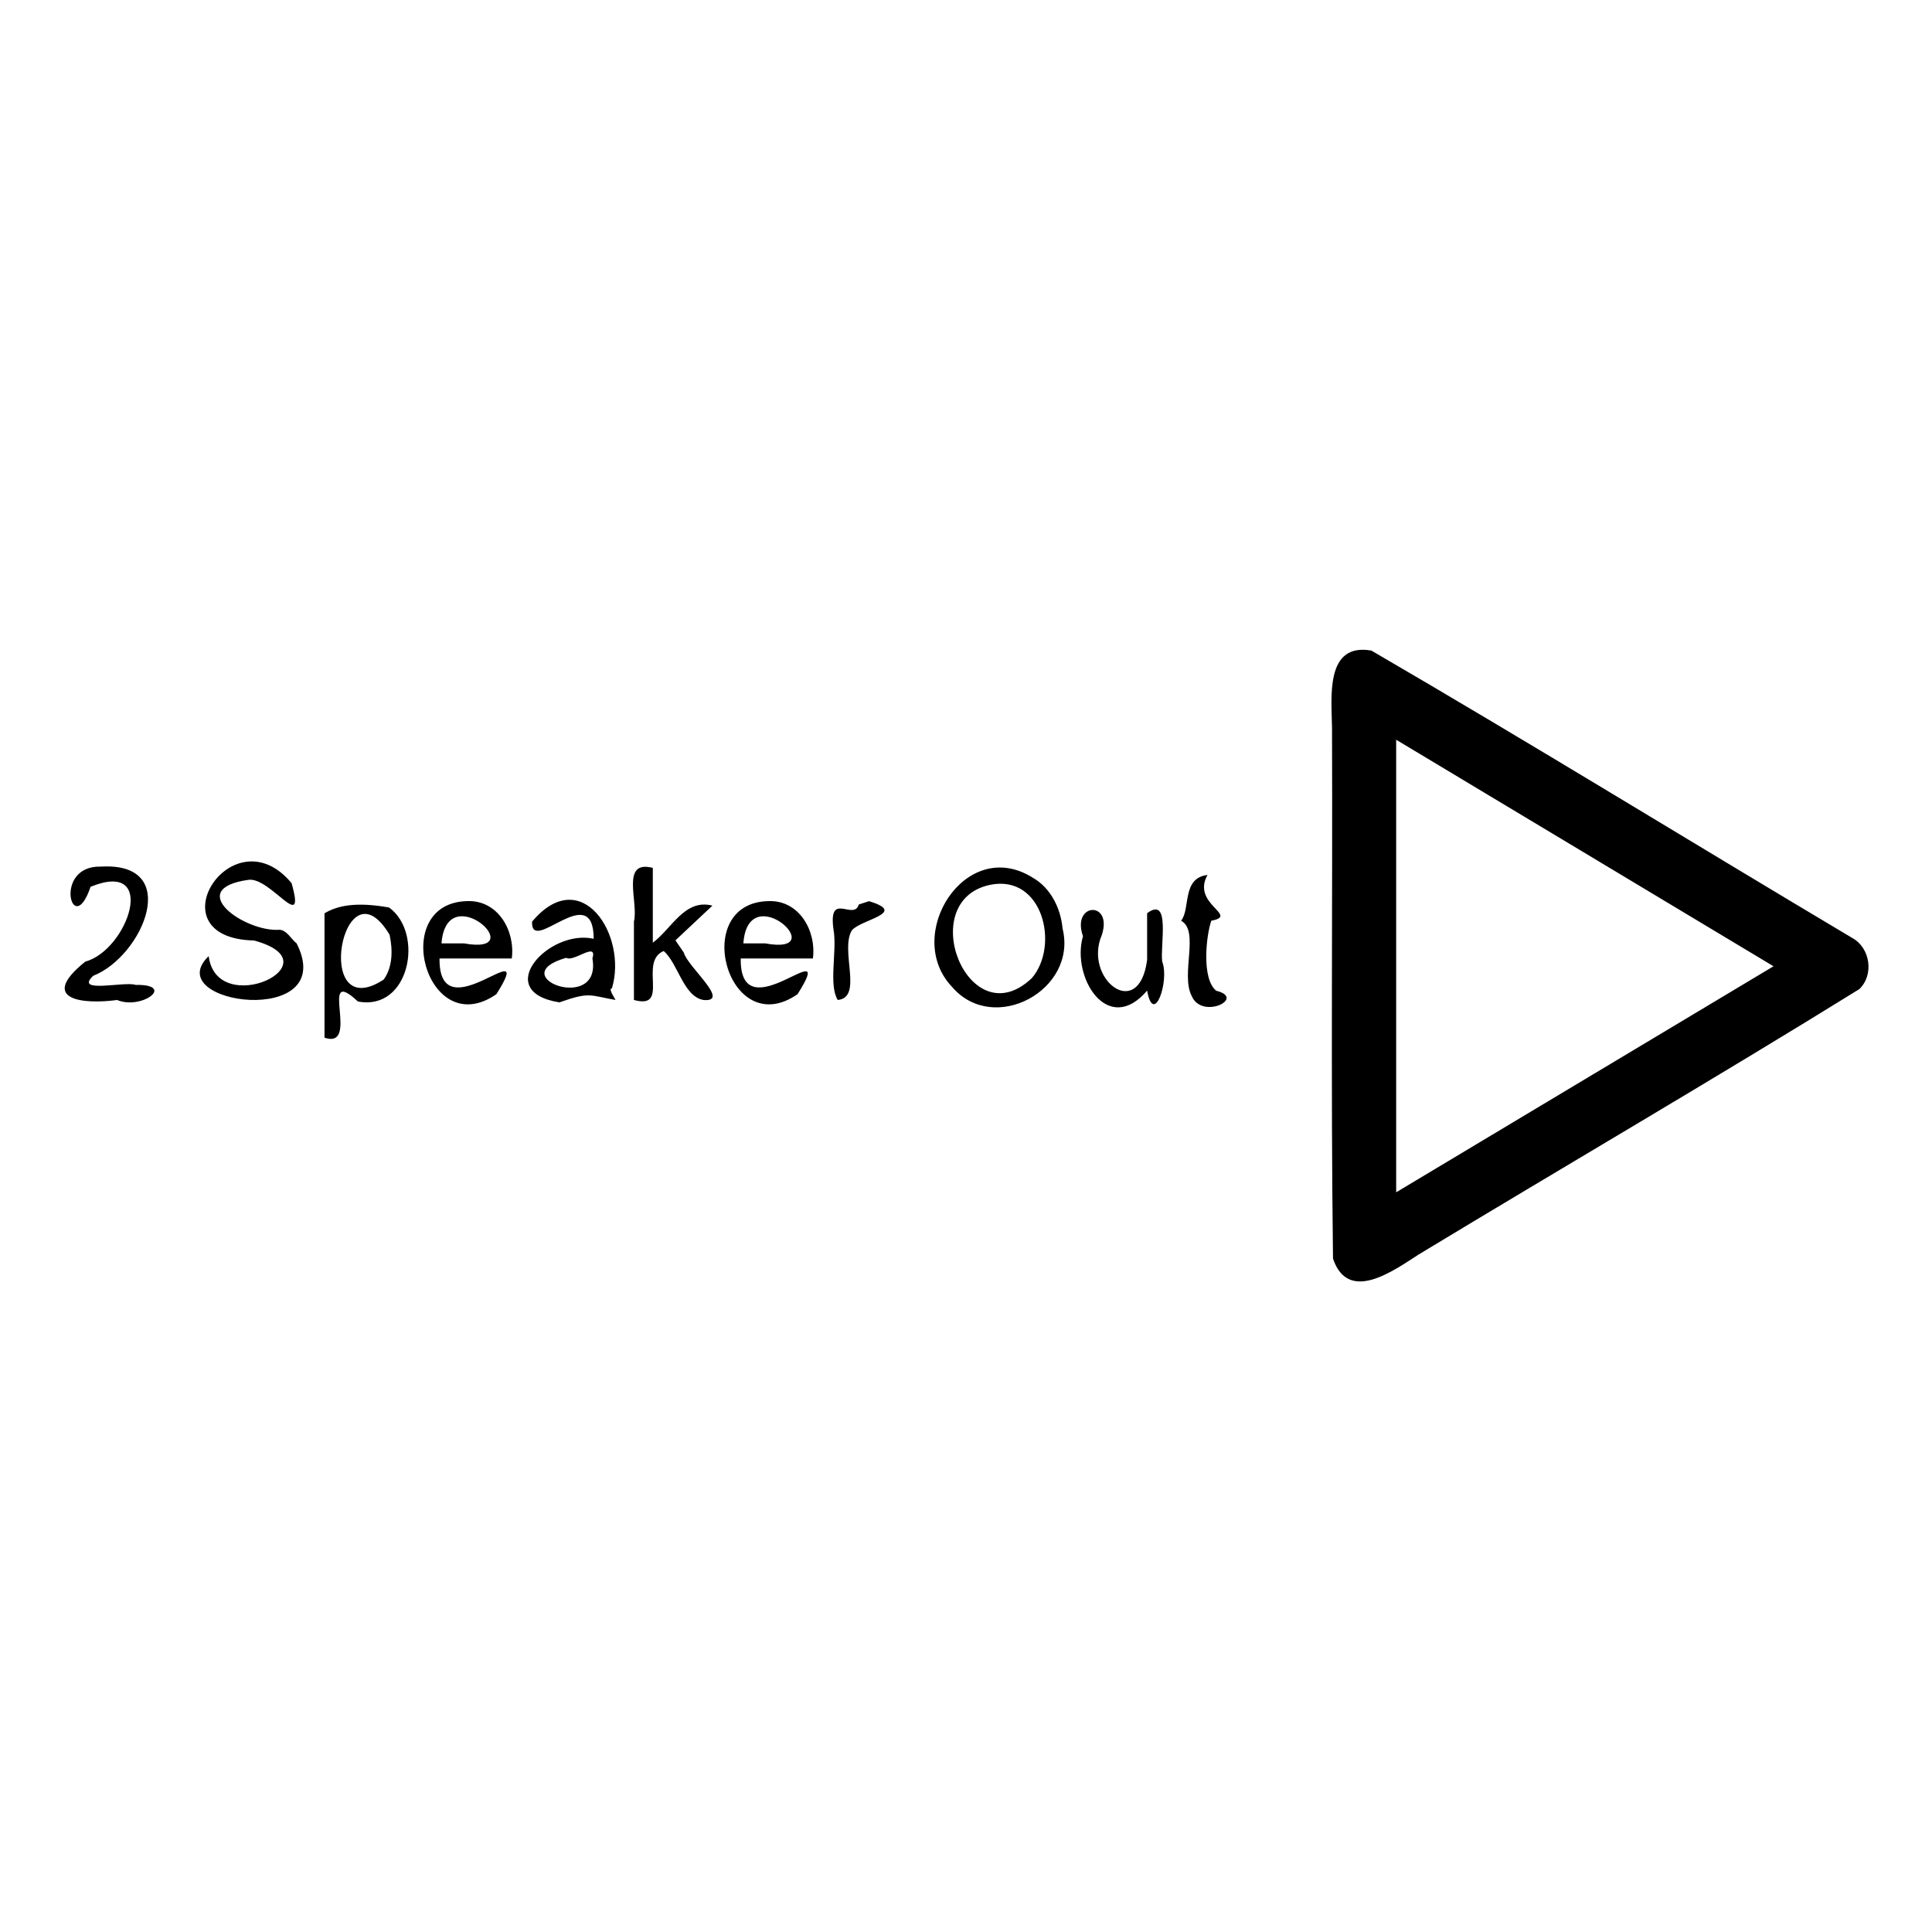 <svg xmlns="http://www.w3.org/2000/svg" width="512" height="512"><path d="M74.02 246.4c-9.14.65-25.44-10.84-8.13-13.24 5.83-.75 15.3 14.7 11.38.88-15.67-18.84-37.05 14.57-9.95 15.2 22.15 6-9.85 21.03-12.02 4.14C41.97 266.22 90 272.6 78.61 250c-1.3-.92-2.63-3.6-4.59-3.6zm29.1-5.9c-8.78-1.56-13.64-.53-17.12 1.53V275c9.73 3.25-1.96-19.72 8.84-9.6 13.73 2.65 17.64-18.07 8.28-24.9zm-1.44 19.1c-19.11 12.47-10.85-32.56 1.56-11.89.85 3.92.88 8.5-1.56 11.89zm22.3-20.8c-21.15.29-10.96 37.54 7.58 24.66 11.04-17.6-15.34 10.86-15.08-9.46h19.15c.94-7.3-3.61-15.41-11.65-15.2zM117 250c1.4-17.72 24.17 3.34 5.93 0H117zm45.16 11.94c4.25-14.06-8.13-33.27-21.16-17.68-.33 9.06 16.26-11.5 16.34 4.53-11.89-2.7-27.2 13.97-9.09 16.85 8.1-2.87 7.97-1.85 14.85-.64.03-.17-2.06-3.09-.94-3.06zM157 254c2.56 14.78-24.07 4.72-6.93-.18 1.89 1.28 8.33-4.47 6.93.18zm31.8-14c-7.35-1.89-10.73 6.06-15.8 9.83V230c-8.65-2.25-3.72 9.08-5 14.2V265c9.7 2.7 1.11-10.15 7.88-12.97 3.85 3.32 5.22 12.06 10.57 12.98 7.31.6-4.23-8.77-5.23-12.56L179 249.2m24.78-10.4c-21.15.3-10.94 37.54 7.59 24.66 11.05-17.6-15.35 10.86-15.07-9.46h19.13c.94-7.3-3.6-15.42-11.65-15.2zM197 250c1.28-17.72 23.96 3.37 5.75 0H197zm30.6-10.32c-1.35 4.6-8.48-4.12-6.6 7.42.7 5.6-1.38 14 1.01 17.9 6.81-.62.52-13.2 3.75-18.46 2.52-2.95 14.96-4.56 4.53-7.72l-2.7.88zm46.06-7.1c-17.8-11.17-34.5 15.33-21.27 29.05 11.05 12.74 33.24.72 29.2-15.58-.5-5.35-3.13-10.75-7.93-13.47zm-.18 26.6c-16.78 15.99-31.33-20.5-11.04-24.7 13.89-2.8 18.39 16.05 11.04 24.7zm30.52-4.8c-2.2 16.63-17 4.97-12-6.6 2.96-9.21-8.13-8.57-5 .32-3.17 10.84 6.57 26.67 17 14.42 1.74 9.65 6-2.6 4-7.67-.59-4.38 2.3-17.52-4-12.84v12.37zm18.34 8.19c-3.99-3.12-2.68-14.75-1.33-18.57 7.52-1.42-5.38-4.33-1.01-12.13-6.87.83-4.44 8.94-7 12.13 4.95 2.65-.17 14.19 2.8 19.92 2.67 6.43 14.52.6 6.54-1.35zM24.7 258.6c13.2-5.2 23.76-30.22 2.05-28.94-12.93-.36-7.56 19.6-2.75 5.35 18.12-7.4 9.93 16.75-1.41 19.84-12.58 10.12-.63 11.39 8.43 10.16 6.61 2.72 15.67-4.2 4.91-4-2.84-1.03-16.36 2.4-11.23-2.41zm466.3-9.95c-42.57-25.33-84.78-51.34-127.57-76.24-12.36-2.16-10.53 12.55-10.43 20.5.17 46.87-.34 93.78.26 140.63 4.04 12 16.05 3.19 22.74-1.11 38.86-23.52 78.16-46.4 116.75-70.31 3.95-3.82 2.86-10.85-1.75-13.47zm-121 67.32V196.04l100 60.03-100 59.9z"/></svg>